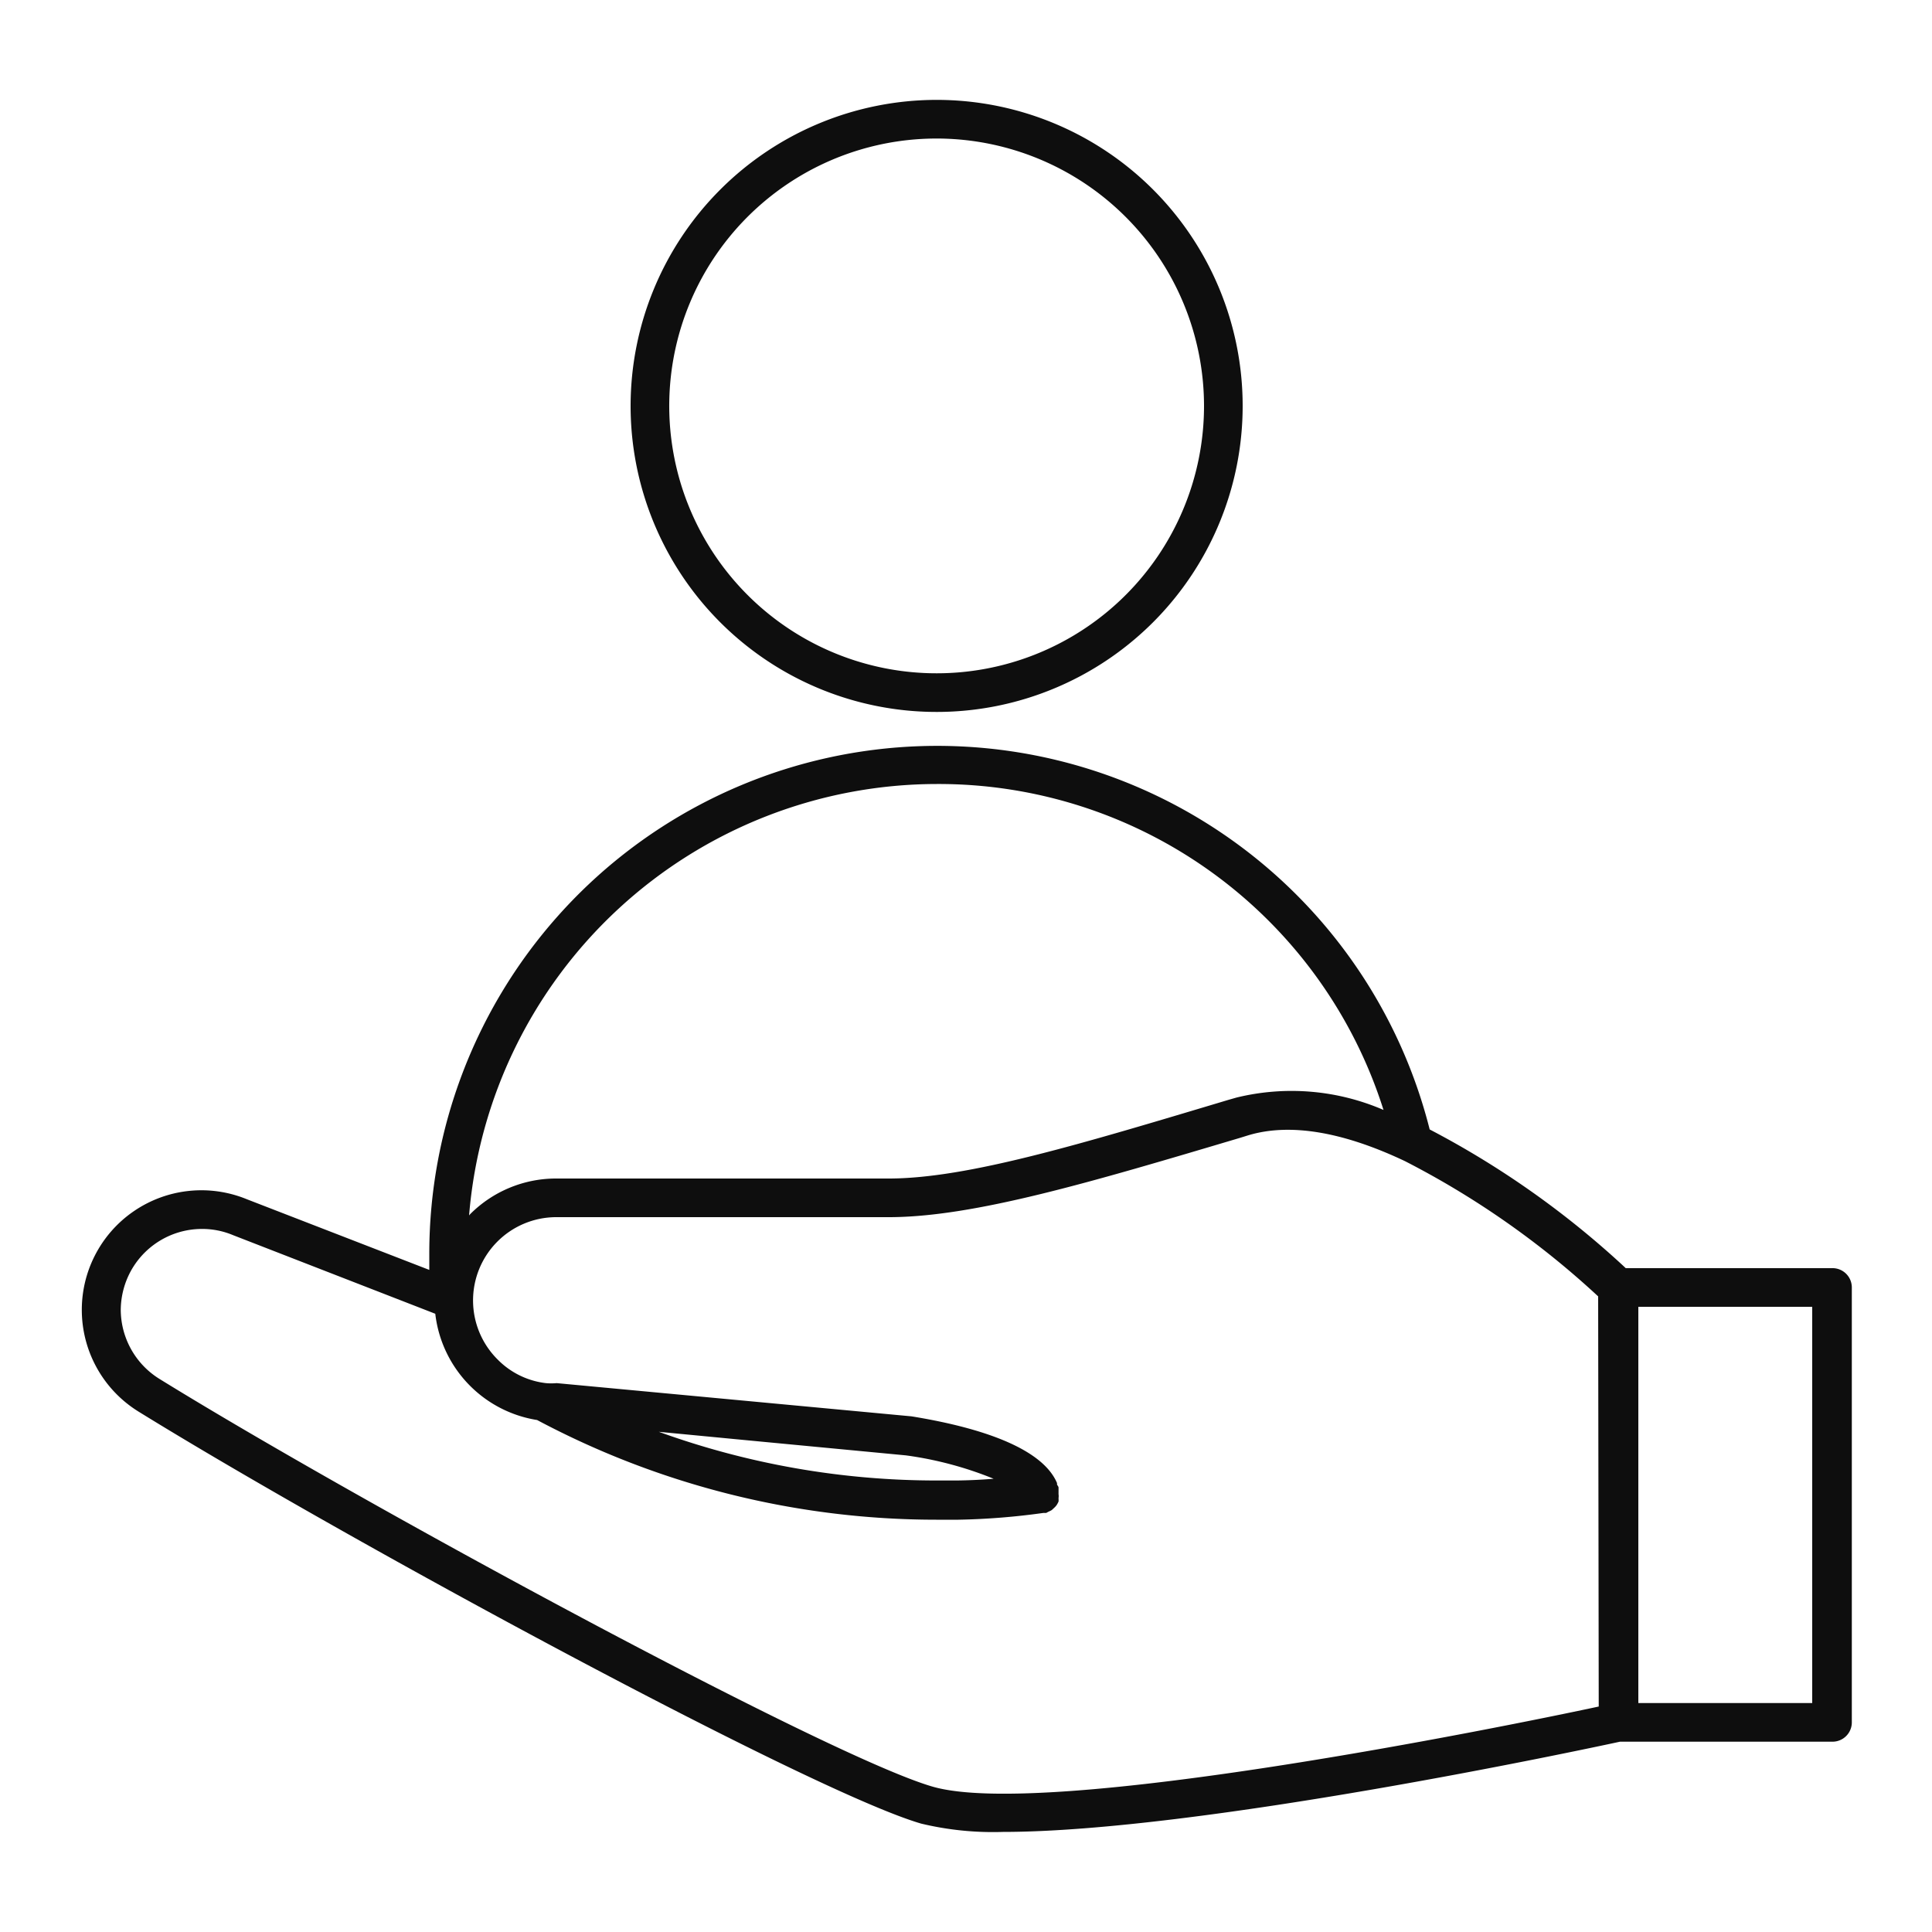 <svg height='300px' width='300px'  fill="#0e0e0e" xmlns="http://www.w3.org/2000/svg" viewBox="0 0 100 100" x="0px" y="0px"><title>Customer</title><g data-name="Layer 7"><path d="M32.64,21A15.84,15.84,0,1,0,48.48,5.17,15.85,15.85,0,0,0,32.64,21Zm29.68,0A13.84,13.84,0,1,1,48.48,7.17,13.85,13.85,0,0,1,62.32,21Z"></path><path d="M94.8,65.64H84.15A46.41,46.41,0,0,0,74,58.46a26.29,26.29,0,0,0-51.78,6.41v.86l-9.45-3.66a6.19,6.19,0,0,0-5.59,11C17.93,79.71,42,92.74,47.68,94.39a15.93,15.93,0,0,0,4.22.43C62,94.82,82,90.55,83.85,90.15h11a1,1,0,0,0,1-1V66.64A1,1,0,0,0,94.8,65.64ZM48.48,40.58A24.15,24.15,0,0,1,71.61,57.45,12,12,0,0,0,64,56.81l-.42.12C56.06,59.18,50.1,61,46,61H28.81a6.28,6.28,0,0,0-4.47,1.84l-.06.07A24.32,24.32,0,0,1,48.48,40.58ZM82.75,88.33c-4.66,1-28.59,5.88-34.5,4.14-5.42-1.58-29.61-14.68-40-21.1a4.23,4.23,0,0,1-2-3.58,4.28,4.28,0,0,1,.39-1.74,4.2,4.2,0,0,1,3.82-2.44,4.12,4.12,0,0,1,1.6.32L22.53,68A6.3,6.3,0,0,0,27.8,73.5a44,44,0,0,0,20.66,5.16c.41,0,.8,0,1.15,0A36.34,36.34,0,0,0,54,78.31l.08,0h.07l.11-.06a1.51,1.51,0,0,0,.18-.09l.14-.13a.81.81,0,0,0,.12-.14,1.4,1.4,0,0,0,.09-.17,1.21,1.21,0,0,0,0-.18.68.68,0,0,0,0-.2s0-.08,0-.12l0-.07V77c0-.06-.06-.11-.08-.17a.25.25,0,0,0,0-.07c-.66-1.56-3.22-2.75-7.53-3.45L28.81,71.59a2.94,2.94,0,0,1-.56,0,4.18,4.18,0,0,1-2.49-1.22,4.31,4.31,0,0,1,3-7.37H46c4.41,0,10.5-1.82,18.2-4.11l.42-.13c2.14-.64,4.87-.19,8.1,1.34a44.6,44.6,0,0,1,10,7ZM49.51,76.63c-.36,0-.68,0-1,0A42.22,42.22,0,0,1,34.1,74.11l4.69.45,8.1.77a18.64,18.64,0,0,1,4.54,1.21Q50.47,76.62,49.51,76.63ZM93.8,88.15h-9V67.64h9Z"></path></g></svg>
